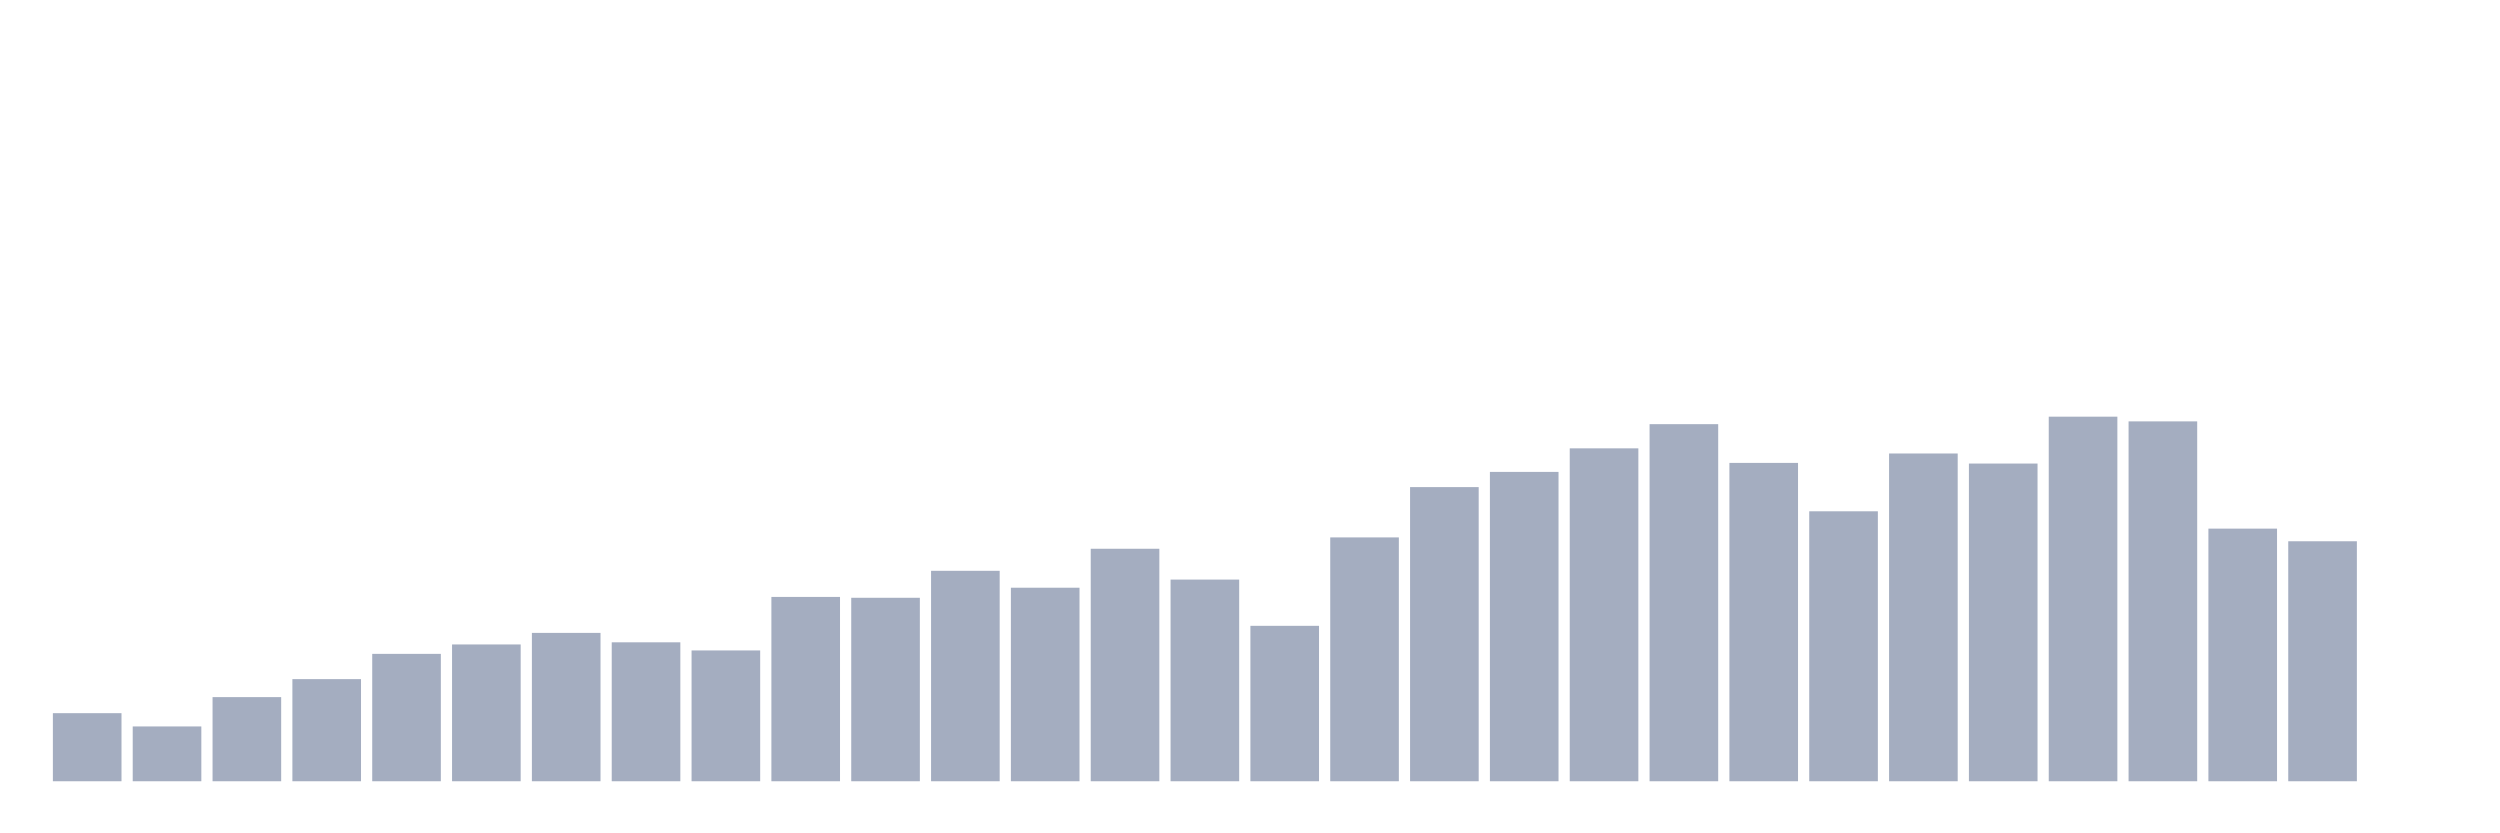 <svg xmlns="http://www.w3.org/2000/svg" viewBox="0 0 480 160"><g transform="translate(10,10)"><rect class="bar" x="0.153" width="13.175" y="126.929" height="13.071" fill="rgb(164,173,192)"></rect><rect class="bar" x="15.482" width="13.175" y="129.477" height="10.523" fill="rgb(164,173,192)"></rect><rect class="bar" x="30.81" width="13.175" y="123.846" height="16.154" fill="rgb(164,173,192)"></rect><rect class="bar" x="46.138" width="13.175" y="120.393" height="19.607" fill="rgb(164,173,192)"></rect><rect class="bar" x="61.466" width="13.175" y="115.543" height="24.457" fill="rgb(164,173,192)"></rect><rect class="bar" x="76.794" width="13.175" y="113.735" height="26.265" fill="rgb(164,173,192)"></rect><rect class="bar" x="92.123" width="13.175" y="111.515" height="28.485" fill="rgb(164,173,192)"></rect><rect class="bar" x="107.451" width="13.175" y="113.324" height="26.676" fill="rgb(164,173,192)"></rect><rect class="bar" x="122.779" width="13.175" y="114.885" height="25.115" fill="rgb(164,173,192)"></rect><rect class="bar" x="138.107" width="13.175" y="104.61" height="35.39" fill="rgb(164,173,192)"></rect><rect class="bar" x="153.436" width="13.175" y="104.774" height="35.226" fill="rgb(164,173,192)"></rect><rect class="bar" x="168.764" width="13.175" y="99.595" height="40.405" fill="rgb(164,173,192)"></rect><rect class="bar" x="184.092" width="13.175" y="102.842" height="37.158" fill="rgb(164,173,192)"></rect><rect class="bar" x="199.42" width="13.175" y="95.361" height="44.639" fill="rgb(164,173,192)"></rect><rect class="bar" x="214.748" width="13.175" y="101.28" height="38.72" fill="rgb(164,173,192)"></rect><rect class="bar" x="230.077" width="13.175" y="110.159" height="29.841" fill="rgb(164,173,192)"></rect><rect class="bar" x="245.405" width="13.175" y="93.183" height="46.817" fill="rgb(164,173,192)"></rect><rect class="bar" x="260.733" width="13.175" y="83.523" height="56.477" fill="rgb(164,173,192)"></rect><rect class="bar" x="276.061" width="13.175" y="80.605" height="59.395" fill="rgb(164,173,192)"></rect><rect class="bar" x="291.39" width="13.175" y="76.083" height="63.917" fill="rgb(164,173,192)"></rect><rect class="bar" x="306.718" width="13.175" y="71.439" height="68.561" fill="rgb(164,173,192)"></rect><rect class="bar" x="322.046" width="13.175" y="78.878" height="61.122" fill="rgb(164,173,192)"></rect><rect class="bar" x="337.374" width="13.175" y="88.168" height="51.832" fill="rgb(164,173,192)"></rect><rect class="bar" x="352.702" width="13.175" y="77.07" height="62.93" fill="rgb(164,173,192)"></rect><rect class="bar" x="368.031" width="13.175" y="79.002" height="60.998" fill="rgb(164,173,192)"></rect><rect class="bar" x="383.359" width="13.175" y="70" height="70" fill="rgb(164,173,192)"></rect><rect class="bar" x="398.687" width="13.175" y="70.904" height="69.096" fill="rgb(164,173,192)"></rect><rect class="bar" x="414.015" width="13.175" y="91.497" height="48.503" fill="rgb(164,173,192)"></rect><rect class="bar" x="429.344" width="13.175" y="93.922" height="46.078" fill="rgb(164,173,192)"></rect><rect class="bar" x="444.672" width="13.175" y="140" height="0" fill="rgb(164,173,192)"></rect></g></svg>
